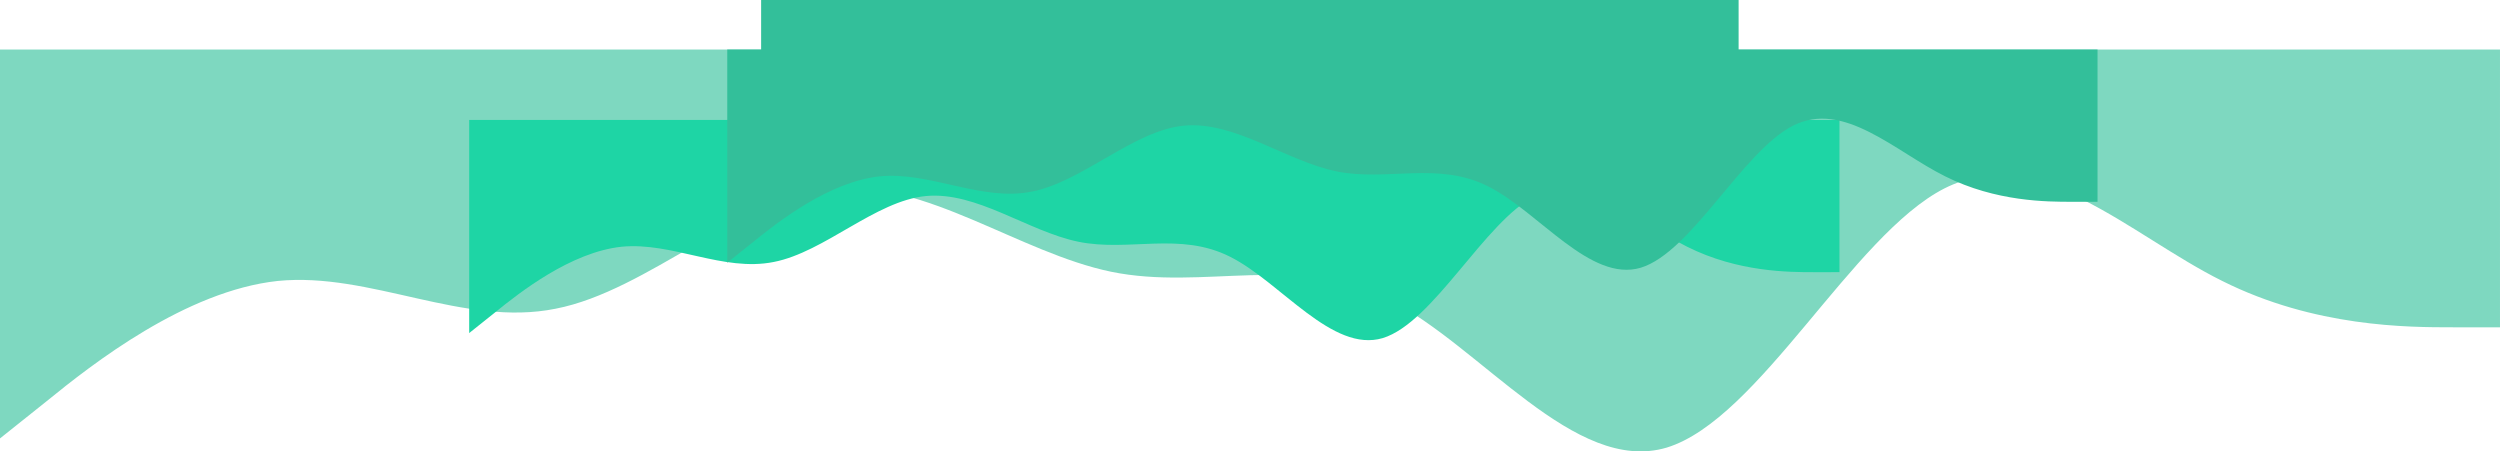 <svg xmlns="http://www.w3.org/2000/svg" width="959.104" height="173.165" viewBox="0 0 959.104 173.165">
  <g id="Group_10368" data-name="Group 10368" transform="translate(292)">
    <g id="Group_10367" data-name="Group 10367" transform="translate(0 19)">
      <path id="wave_4_" data-name="wave (4)" d="M0,149.194l17.783-14.187C35.5,120.554,71.267,92.58,106.567,88.784c35.5-3.53,71.267,17.783,106.567,10.657,35.5-6.86,71.267-42.827,106.567-46.157,35.5-3.33,71.267,24.644,106.567,31.97,35.5,7.326,71.267-7.326,106.567,10.657,35.5,17.983,71.267,67.271,106.567,56.814,35.5-10.857,71.267-81.457,106.567-99.44,35.5-17.983,71.267,17.983,106.567,35.5,35.5,17.783,71.267,17.783,88.584,17.783H959.1V0H0Z" transform="translate(-292)" fill="#7ed8c0"/>
      <path id="wave_4_2" data-name="wave (4)" d="M0,81.775,9.747,74c9.711-7.922,29.315-23.255,48.664-25.336,19.458-1.935,39.062,9.747,58.411,5.841,19.458-3.76,39.062-23.474,58.411-25.3,19.458-1.825,39.062,13.508,58.411,17.523,19.458,4.016,39.062-4.016,58.411,5.841,19.458,9.857,39.062,36.872,58.411,31.14,19.458-5.951,39.062-44.648,58.411-54.5,19.458-9.857,39.062,9.857,58.411,19.458,19.458,9.747,39.062,9.747,48.554,9.747H525.7V0H0Z" transform="translate(-112 27)" fill="#1ed5a5"/>
      <path id="wave_4_3" data-name="wave (4)" d="M0,81.775,9.747,74c9.711-7.922,29.315-23.255,48.664-25.336,19.458-1.935,39.062,9.747,58.411,5.841,19.458-3.76,39.062-23.474,58.411-25.3,19.458-1.825,39.062,13.508,58.411,17.523,19.458,4.016,39.062-4.016,58.411,5.841,19.458,9.857,39.062,36.872,58.411,31.14,19.458-5.951,39.062-44.648,58.411-54.5,19.458-9.857,39.062,9.857,58.411,19.458,19.458,9.747,39.062,9.747,48.554,9.747H525.7V0H0Z" transform="translate(-13)" fill="#33bf9a"/>
    </g>
    <rect id="Rectangle_2462" data-name="Rectangle 2462" width="375" height="28" fill="#33bf9a"/>
  </g>
</svg>
